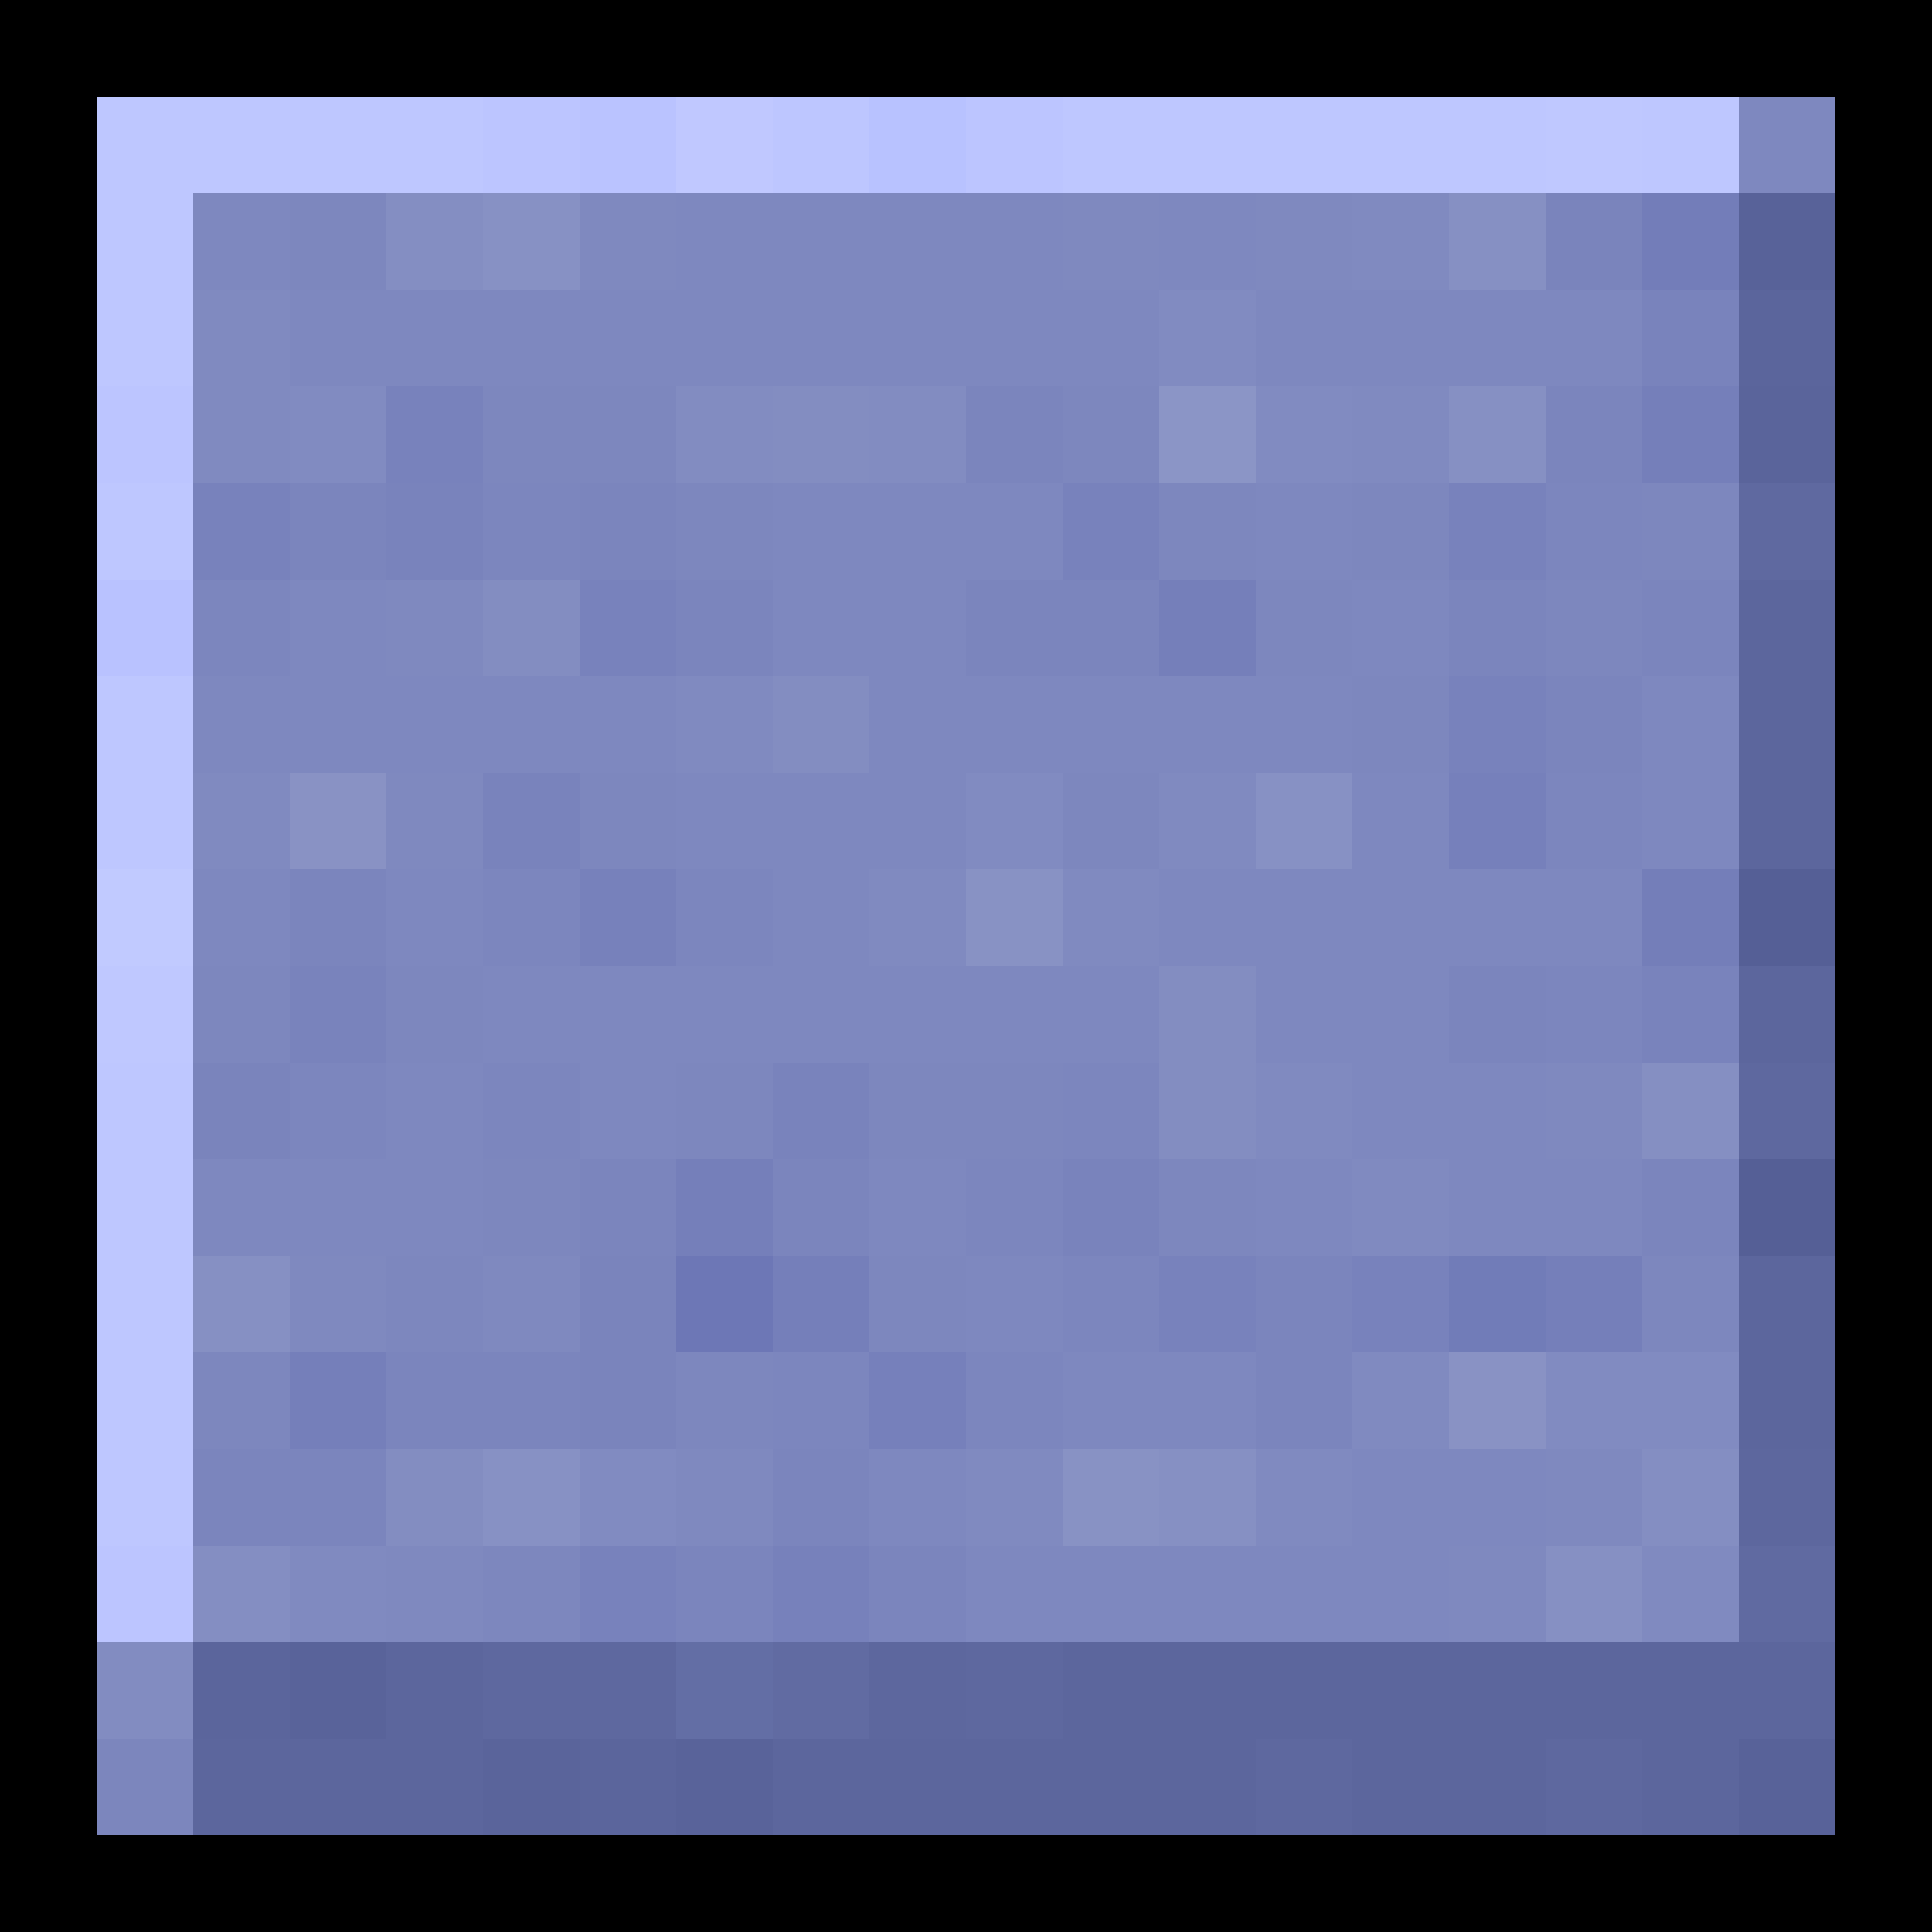 <?xml version="1.0" encoding="UTF-8" standalone="no"?><svg xmlns="http://www.w3.org/2000/svg" id="button_hovered_full_square" width="20" height="20" viewBox="0 0 20 20" preserveAspectRatio="xMidYMid meet" rendering="crispEdges"><rect id="1-1" x="0" y="0" width="1" height="1" shape-rendering="crispEdges" style="fill:#000000;opacity:255;"></rect><rect id="2-1" x="1" y="0" width="1" height="1" shape-rendering="crispEdges" style="fill:#000000;opacity:255;"></rect><rect id="3-1" x="2" y="0" width="1" height="1" shape-rendering="crispEdges" style="fill:#000000;opacity:255;"></rect><rect id="4-1" x="3" y="0" width="1" height="1" shape-rendering="crispEdges" style="fill:#000000;opacity:255;"></rect><rect id="5-1" x="4" y="0" width="1" height="1" shape-rendering="crispEdges" style="fill:#000000;opacity:255;"></rect><rect id="6-1" x="5" y="0" width="1" height="1" shape-rendering="crispEdges" style="fill:#000000;opacity:255;"></rect><rect id="7-1" x="6" y="0" width="1" height="1" shape-rendering="crispEdges" style="fill:#000000;opacity:255;"></rect><rect id="8-1" x="7" y="0" width="1" height="1" shape-rendering="crispEdges" style="fill:#000000;opacity:255;"></rect><rect id="9-1" x="8" y="0" width="1" height="1" shape-rendering="crispEdges" style="fill:#000000;opacity:255;"></rect><rect id="10-1" x="9" y="0" width="1" height="1" shape-rendering="crispEdges" style="fill:#000000;opacity:255;"></rect><rect id="11-1" x="10" y="0" width="1" height="1" shape-rendering="crispEdges" style="fill:#000000;opacity:255;"></rect><rect id="12-1" x="11" y="0" width="1" height="1" shape-rendering="crispEdges" style="fill:#000000;opacity:255;"></rect><rect id="13-1" x="12" y="0" width="1" height="1" shape-rendering="crispEdges" style="fill:#000000;opacity:255;"></rect><rect id="14-1" x="13" y="0" width="1" height="1" shape-rendering="crispEdges" style="fill:#000000;opacity:255;"></rect><rect id="15-1" x="14" y="0" width="1" height="1" shape-rendering="crispEdges" style="fill:#000000;opacity:255;"></rect><rect id="16-1" x="15" y="0" width="1" height="1" shape-rendering="crispEdges" style="fill:#000000;opacity:255;"></rect><rect id="17-1" x="16" y="0" width="1" height="1" shape-rendering="crispEdges" style="fill:#000000;opacity:255;"></rect><rect id="18-1" x="17" y="0" width="1" height="1" shape-rendering="crispEdges" style="fill:#000000;opacity:255;"></rect><rect id="19-1" x="18" y="0" width="1" height="1" shape-rendering="crispEdges" style="fill:#000000;opacity:255;"></rect><rect id="20-1" x="19" y="0" width="1" height="1" shape-rendering="crispEdges" style="fill:#000000;opacity:255;"></rect><rect id="1-2" x="0" y="1" width="1" height="1" shape-rendering="crispEdges" style="fill:#000000;opacity:255;"></rect><rect id="2-2" x="1" y="1" width="1" height="1" shape-rendering="crispEdges" style="fill:#bec7ff;opacity:255;"></rect><rect id="3-2" x="2" y="1" width="1" height="1" shape-rendering="crispEdges" style="fill:#bec7ff;opacity:255;"></rect><rect id="4-2" x="3" y="1" width="1" height="1" shape-rendering="crispEdges" style="fill:#bec7ff;opacity:255;"></rect><rect id="5-2" x="4" y="1" width="1" height="1" shape-rendering="crispEdges" style="fill:#bec7ff;opacity:255;"></rect><rect id="6-2" x="5" y="1" width="1" height="1" shape-rendering="crispEdges" style="fill:#bcc5ff;opacity:255;"></rect><rect id="7-2" x="6" y="1" width="1" height="1" shape-rendering="crispEdges" style="fill:#bac3ff;opacity:255;"></rect><rect id="8-2" x="7" y="1" width="1" height="1" shape-rendering="crispEdges" style="fill:#c0c8ff;opacity:255;"></rect><rect id="9-2" x="8" y="1" width="1" height="1" shape-rendering="crispEdges" style="fill:#bdc6ff;opacity:255;"></rect><rect id="10-2" x="9" y="1" width="1" height="1" shape-rendering="crispEdges" style="fill:#b8c2ff;opacity:255;"></rect><rect id="11-2" x="10" y="1" width="1" height="1" shape-rendering="crispEdges" style="fill:#bcc5ff;opacity:255;"></rect><rect id="12-2" x="11" y="1" width="1" height="1" shape-rendering="crispEdges" style="fill:#bec7ff;opacity:255;"></rect><rect id="13-2" x="12" y="1" width="1" height="1" shape-rendering="crispEdges" style="fill:#bec7ff;opacity:255;"></rect><rect id="14-2" x="13" y="1" width="1" height="1" shape-rendering="crispEdges" style="fill:#bec7ff;opacity:255;"></rect><rect id="15-2" x="14" y="1" width="1" height="1" shape-rendering="crispEdges" style="fill:#bec7ff;opacity:255;"></rect><rect id="16-2" x="15" y="1" width="1" height="1" shape-rendering="crispEdges" style="fill:#bec7ff;opacity:255;"></rect><rect id="17-2" x="16" y="1" width="1" height="1" shape-rendering="crispEdges" style="fill:#bfc8ff;opacity:255;"></rect><rect id="18-2" x="17" y="1" width="1" height="1" shape-rendering="crispEdges" style="fill:#bec7ff;opacity:255;"></rect><rect id="19-2" x="18" y="1" width="1" height="1" shape-rendering="crispEdges" style="fill:#7e88bf;opacity:255;"></rect><rect id="20-2" x="19" y="1" width="1" height="1" shape-rendering="crispEdges" style="fill:#000000;opacity:255;"></rect><rect id="1-3" x="0" y="2" width="1" height="1" shape-rendering="crispEdges" style="fill:#000000;opacity:255;"></rect><rect id="2-3" x="1" y="2" width="1" height="1" shape-rendering="crispEdges" style="fill:#bec7ff;opacity:255;"></rect><rect id="3-3" x="2" y="2" width="1" height="1" shape-rendering="crispEdges" style="fill:#7e88bf;opacity:255;"></rect><rect id="4-3" x="3" y="2" width="1" height="1" shape-rendering="crispEdges" style="fill:#7d87be;opacity:255;"></rect><rect id="5-3" x="4" y="2" width="1" height="1" shape-rendering="crispEdges" style="fill:#848ec2;opacity:255;"></rect><rect id="6-3" x="5" y="2" width="1" height="1" shape-rendering="crispEdges" style="fill:#8791c4;opacity:255;"></rect><rect id="7-3" x="6" y="2" width="1" height="1" shape-rendering="crispEdges" style="fill:#7f89bf;opacity:255;"></rect><rect id="8-3" x="7" y="2" width="1" height="1" shape-rendering="crispEdges" style="fill:#7e88bf;opacity:255;"></rect><rect id="9-3" x="8" y="2" width="1" height="1" shape-rendering="crispEdges" style="fill:#7e88bf;opacity:255;"></rect><rect id="10-3" x="9" y="2" width="1" height="1" shape-rendering="crispEdges" style="fill:#7e88bf;opacity:255;"></rect><rect id="11-3" x="10" y="2" width="1" height="1" shape-rendering="crispEdges" style="fill:#7e88bf;opacity:255;"></rect><rect id="12-3" x="11" y="2" width="1" height="1" shape-rendering="crispEdges" style="fill:#7f89bf;opacity:255;"></rect><rect id="13-3" x="12" y="2" width="1" height="1" shape-rendering="crispEdges" style="fill:#7e88bf;opacity:255;"></rect><rect id="14-3" x="13" y="2" width="1" height="1" shape-rendering="crispEdges" style="fill:#7f89bf;opacity:255;"></rect><rect id="15-3" x="14" y="2" width="1" height="1" shape-rendering="crispEdges" style="fill:#808ac0;opacity:255;"></rect><rect id="16-3" x="15" y="2" width="1" height="1" shape-rendering="crispEdges" style="fill:#8690c3;opacity:255;"></rect><rect id="17-3" x="16" y="2" width="1" height="1" shape-rendering="crispEdges" style="fill:#7a84bc;opacity:255;"></rect><rect id="18-3" x="17" y="2" width="1" height="1" shape-rendering="crispEdges" style="fill:#737db9;opacity:255;"></rect><rect id="19-3" x="18" y="2" width="1" height="1" shape-rendering="crispEdges" style="fill:#586299;opacity:255;"></rect><rect id="20-3" x="19" y="2" width="1" height="1" shape-rendering="crispEdges" style="fill:#000000;opacity:255;"></rect><rect id="1-4" x="0" y="3" width="1" height="1" shape-rendering="crispEdges" style="fill:#000000;opacity:255;"></rect><rect id="2-4" x="1" y="3" width="1" height="1" shape-rendering="crispEdges" style="fill:#bec7ff;opacity:255;"></rect><rect id="3-4" x="2" y="3" width="1" height="1" shape-rendering="crispEdges" style="fill:#808ac0;opacity:255;"></rect><rect id="4-4" x="3" y="3" width="1" height="1" shape-rendering="crispEdges" style="fill:#7e88bf;opacity:255;"></rect><rect id="5-4" x="4" y="3" width="1" height="1" shape-rendering="crispEdges" style="fill:#7e88bf;opacity:255;"></rect><rect id="6-4" x="5" y="3" width="1" height="1" shape-rendering="crispEdges" style="fill:#7e88bf;opacity:255;"></rect><rect id="7-4" x="6" y="3" width="1" height="1" shape-rendering="crispEdges" style="fill:#7e88bf;opacity:255;"></rect><rect id="8-4" x="7" y="3" width="1" height="1" shape-rendering="crispEdges" style="fill:#7e88bf;opacity:255;"></rect><rect id="9-4" x="8" y="3" width="1" height="1" shape-rendering="crispEdges" style="fill:#7e88bf;opacity:255;"></rect><rect id="10-4" x="9" y="3" width="1" height="1" shape-rendering="crispEdges" style="fill:#7e88bf;opacity:255;"></rect><rect id="11-4" x="10" y="3" width="1" height="1" shape-rendering="crispEdges" style="fill:#7e88bf;opacity:255;"></rect><rect id="12-4" x="11" y="3" width="1" height="1" shape-rendering="crispEdges" style="fill:#7e88bf;opacity:255;"></rect><rect id="13-4" x="12" y="3" width="1" height="1" shape-rendering="crispEdges" style="fill:#818bc1;opacity:255;"></rect><rect id="14-4" x="13" y="3" width="1" height="1" shape-rendering="crispEdges" style="fill:#7e88bf;opacity:255;"></rect><rect id="15-4" x="14" y="3" width="1" height="1" shape-rendering="crispEdges" style="fill:#7e88bf;opacity:255;"></rect><rect id="16-4" x="15" y="3" width="1" height="1" shape-rendering="crispEdges" style="fill:#7e88bf;opacity:255;"></rect><rect id="17-4" x="16" y="3" width="1" height="1" shape-rendering="crispEdges" style="fill:#7e88bf;opacity:255;"></rect><rect id="18-4" x="17" y="3" width="1" height="1" shape-rendering="crispEdges" style="fill:#7983bc;opacity:255;"></rect><rect id="19-4" x="18" y="3" width="1" height="1" shape-rendering="crispEdges" style="fill:#5b659c;opacity:255;"></rect><rect id="20-4" x="19" y="3" width="1" height="1" shape-rendering="crispEdges" style="fill:#000000;opacity:255;"></rect><rect id="1-5" x="0" y="4" width="1" height="1" shape-rendering="crispEdges" style="fill:#000000;opacity:255;"></rect><rect id="2-5" x="1" y="4" width="1" height="1" shape-rendering="crispEdges" style="fill:#bcc5ff;opacity:255;"></rect><rect id="3-5" x="2" y="4" width="1" height="1" shape-rendering="crispEdges" style="fill:#808ac0;opacity:255;"></rect><rect id="4-5" x="3" y="4" width="1" height="1" shape-rendering="crispEdges" style="fill:#818bc1;opacity:255;"></rect><rect id="5-5" x="4" y="4" width="1" height="1" shape-rendering="crispEdges" style="fill:#7882bc;opacity:255;"></rect><rect id="6-5" x="5" y="4" width="1" height="1" shape-rendering="crispEdges" style="fill:#7d87be;opacity:255;"></rect><rect id="7-5" x="6" y="4" width="1" height="1" shape-rendering="crispEdges" style="fill:#7d87be;opacity:255;"></rect><rect id="8-5" x="7" y="4" width="1" height="1" shape-rendering="crispEdges" style="fill:#828cc1;opacity:255;"></rect><rect id="9-5" x="8" y="4" width="1" height="1" shape-rendering="crispEdges" style="fill:#838dc1;opacity:255;"></rect><rect id="10-5" x="9" y="4" width="1" height="1" shape-rendering="crispEdges" style="fill:#828cc1;opacity:255;"></rect><rect id="11-5" x="10" y="4" width="1" height="1" shape-rendering="crispEdges" style="fill:#7b85bd;opacity:255;"></rect><rect id="12-5" x="11" y="4" width="1" height="1" shape-rendering="crispEdges" style="fill:#7d87be;opacity:255;"></rect><rect id="13-5" x="12" y="4" width="1" height="1" shape-rendering="crispEdges" style="fill:#8b95c6;opacity:255;"></rect><rect id="14-5" x="13" y="4" width="1" height="1" shape-rendering="crispEdges" style="fill:#818bc1;opacity:255;"></rect><rect id="15-5" x="14" y="4" width="1" height="1" shape-rendering="crispEdges" style="fill:#808ac0;opacity:255;"></rect><rect id="16-5" x="15" y="4" width="1" height="1" shape-rendering="crispEdges" style="fill:#8690c3;opacity:255;"></rect><rect id="17-5" x="16" y="4" width="1" height="1" shape-rendering="crispEdges" style="fill:#7b85bd;opacity:255;"></rect><rect id="18-5" x="17" y="4" width="1" height="1" shape-rendering="crispEdges" style="fill:#757fba;opacity:255;"></rect><rect id="19-5" x="18" y="4" width="1" height="1" shape-rendering="crispEdges" style="fill:#5a649b;opacity:255;"></rect><rect id="20-5" x="19" y="4" width="1" height="1" shape-rendering="crispEdges" style="fill:#000000;opacity:255;"></rect><rect id="1-6" x="0" y="5" width="1" height="1" shape-rendering="crispEdges" style="fill:#000000;opacity:255;"></rect><rect id="2-6" x="1" y="5" width="1" height="1" shape-rendering="crispEdges" style="fill:#bec7ff;opacity:255;"></rect><rect id="3-6" x="2" y="5" width="1" height="1" shape-rendering="crispEdges" style="fill:#7882bc;opacity:255;"></rect><rect id="4-6" x="3" y="5" width="1" height="1" shape-rendering="crispEdges" style="fill:#7b85bd;opacity:255;"></rect><rect id="5-6" x="4" y="5" width="1" height="1" shape-rendering="crispEdges" style="fill:#7983bc;opacity:255;"></rect><rect id="6-6" x="5" y="5" width="1" height="1" shape-rendering="crispEdges" style="fill:#7c86be;opacity:255;"></rect><rect id="7-6" x="6" y="5" width="1" height="1" shape-rendering="crispEdges" style="fill:#7b85bd;opacity:255;"></rect><rect id="8-6" x="7" y="5" width="1" height="1" shape-rendering="crispEdges" style="fill:#7d87be;opacity:255;"></rect><rect id="9-6" x="8" y="5" width="1" height="1" shape-rendering="crispEdges" style="fill:#7e88bf;opacity:255;"></rect><rect id="10-6" x="9" y="5" width="1" height="1" shape-rendering="crispEdges" style="fill:#7e88bf;opacity:255;"></rect><rect id="11-6" x="10" y="5" width="1" height="1" shape-rendering="crispEdges" style="fill:#7e88bf;opacity:255;"></rect><rect id="12-6" x="11" y="5" width="1" height="1" shape-rendering="crispEdges" style="fill:#7882bc;opacity:255;"></rect><rect id="13-6" x="12" y="5" width="1" height="1" shape-rendering="crispEdges" style="fill:#7d87be;opacity:255;"></rect><rect id="14-6" x="13" y="5" width="1" height="1" shape-rendering="crispEdges" style="fill:#7e88bf;opacity:255;"></rect><rect id="15-6" x="14" y="5" width="1" height="1" shape-rendering="crispEdges" style="fill:#7d87be;opacity:255;"></rect><rect id="16-6" x="15" y="5" width="1" height="1" shape-rendering="crispEdges" style="fill:#7882bc;opacity:255;"></rect><rect id="17-6" x="16" y="5" width="1" height="1" shape-rendering="crispEdges" style="fill:#7c86be;opacity:255;"></rect><rect id="18-6" x="17" y="5" width="1" height="1" shape-rendering="crispEdges" style="fill:#7d87be;opacity:255;"></rect><rect id="19-6" x="18" y="5" width="1" height="1" shape-rendering="crispEdges" style="fill:#5f69a0;opacity:255;"></rect><rect id="20-6" x="19" y="5" width="1" height="1" shape-rendering="crispEdges" style="fill:#000000;opacity:255;"></rect><rect id="1-7" x="0" y="6" width="1" height="1" shape-rendering="crispEdges" style="fill:#000000;opacity:255;"></rect><rect id="2-7" x="1" y="6" width="1" height="1" shape-rendering="crispEdges" style="fill:#b9c2ff;opacity:255;"></rect><rect id="3-7" x="2" y="6" width="1" height="1" shape-rendering="crispEdges" style="fill:#7c86be;opacity:255;"></rect><rect id="4-7" x="3" y="6" width="1" height="1" shape-rendering="crispEdges" style="fill:#7e88bf;opacity:255;"></rect><rect id="5-7" x="4" y="6" width="1" height="1" shape-rendering="crispEdges" style="fill:#7f89bf;opacity:255;"></rect><rect id="6-7" x="5" y="6" width="1" height="1" shape-rendering="crispEdges" style="fill:#838dc1;opacity:255;"></rect><rect id="7-7" x="6" y="6" width="1" height="1" shape-rendering="crispEdges" style="fill:#7882bc;opacity:255;"></rect><rect id="8-7" x="7" y="6" width="1" height="1" shape-rendering="crispEdges" style="fill:#7b85bd;opacity:255;"></rect><rect id="9-7" x="8" y="6" width="1" height="1" shape-rendering="crispEdges" style="fill:#7e88bf;opacity:255;"></rect><rect id="10-7" x="9" y="6" width="1" height="1" shape-rendering="crispEdges" style="fill:#7e88bf;opacity:255;"></rect><rect id="11-7" x="10" y="6" width="1" height="1" shape-rendering="crispEdges" style="fill:#7b85bd;opacity:255;"></rect><rect id="12-7" x="11" y="6" width="1" height="1" shape-rendering="crispEdges" style="fill:#7b85bd;opacity:255;"></rect><rect id="13-7" x="12" y="6" width="1" height="1" shape-rendering="crispEdges" style="fill:#757fba;opacity:255;"></rect><rect id="14-7" x="13" y="6" width="1" height="1" shape-rendering="crispEdges" style="fill:#7d87be;opacity:255;"></rect><rect id="15-7" x="14" y="6" width="1" height="1" shape-rendering="crispEdges" style="fill:#7e88bf;opacity:255;"></rect><rect id="16-7" x="15" y="6" width="1" height="1" shape-rendering="crispEdges" style="fill:#7b85bd;opacity:255;"></rect><rect id="17-7" x="16" y="6" width="1" height="1" shape-rendering="crispEdges" style="fill:#7d87be;opacity:255;"></rect><rect id="18-7" x="17" y="6" width="1" height="1" shape-rendering="crispEdges" style="fill:#7b85bd;opacity:255;"></rect><rect id="19-7" x="18" y="6" width="1" height="1" shape-rendering="crispEdges" style="fill:#5c669d;opacity:255;"></rect><rect id="20-7" x="19" y="6" width="1" height="1" shape-rendering="crispEdges" style="fill:#000000;opacity:255;"></rect><rect id="1-8" x="0" y="7" width="1" height="1" shape-rendering="crispEdges" style="fill:#000000;opacity:255;"></rect><rect id="2-8" x="1" y="7" width="1" height="1" shape-rendering="crispEdges" style="fill:#bec7ff;opacity:255;"></rect><rect id="3-8" x="2" y="7" width="1" height="1" shape-rendering="crispEdges" style="fill:#7e88bf;opacity:255;"></rect><rect id="4-8" x="3" y="7" width="1" height="1" shape-rendering="crispEdges" style="fill:#7e88bf;opacity:255;"></rect><rect id="5-8" x="4" y="7" width="1" height="1" shape-rendering="crispEdges" style="fill:#7e88bf;opacity:255;"></rect><rect id="6-8" x="5" y="7" width="1" height="1" shape-rendering="crispEdges" style="fill:#7e88bf;opacity:255;"></rect><rect id="7-8" x="6" y="7" width="1" height="1" shape-rendering="crispEdges" style="fill:#7e88bf;opacity:255;"></rect><rect id="8-8" x="7" y="7" width="1" height="1" shape-rendering="crispEdges" style="fill:#808ac0;opacity:255;"></rect><rect id="9-8" x="8" y="7" width="1" height="1" shape-rendering="crispEdges" style="fill:#838dc1;opacity:255;"></rect><rect id="10-8" x="9" y="7" width="1" height="1" shape-rendering="crispEdges" style="fill:#7e88bf;opacity:255;"></rect><rect id="11-8" x="10" y="7" width="1" height="1" shape-rendering="crispEdges" style="fill:#7e88bf;opacity:255;"></rect><rect id="12-8" x="11" y="7" width="1" height="1" shape-rendering="crispEdges" style="fill:#7e88bf;opacity:255;"></rect><rect id="13-8" x="12" y="7" width="1" height="1" shape-rendering="crispEdges" style="fill:#7e88bf;opacity:255;"></rect><rect id="14-8" x="13" y="7" width="1" height="1" shape-rendering="crispEdges" style="fill:#7e88bf;opacity:255;"></rect><rect id="15-8" x="14" y="7" width="1" height="1" shape-rendering="crispEdges" style="fill:#7d87be;opacity:255;"></rect><rect id="16-8" x="15" y="7" width="1" height="1" shape-rendering="crispEdges" style="fill:#7882bc;opacity:255;"></rect><rect id="17-8" x="16" y="7" width="1" height="1" shape-rendering="crispEdges" style="fill:#7b85bd;opacity:255;"></rect><rect id="18-8" x="17" y="7" width="1" height="1" shape-rendering="crispEdges" style="fill:#7e88bf;opacity:255;"></rect><rect id="19-8" x="18" y="7" width="1" height="1" shape-rendering="crispEdges" style="fill:#5c669d;opacity:255;"></rect><rect id="20-8" x="19" y="7" width="1" height="1" shape-rendering="crispEdges" style="fill:#000000;opacity:255;"></rect><rect id="1-9" x="0" y="8" width="1" height="1" shape-rendering="crispEdges" style="fill:#000000;opacity:255;"></rect><rect id="2-9" x="1" y="8" width="1" height="1" shape-rendering="crispEdges" style="fill:#bec7ff;opacity:255;"></rect><rect id="3-9" x="2" y="8" width="1" height="1" shape-rendering="crispEdges" style="fill:#808ac0;opacity:255;"></rect><rect id="4-9" x="3" y="8" width="1" height="1" shape-rendering="crispEdges" style="fill:#8992c4;opacity:255;"></rect><rect id="5-9" x="4" y="8" width="1" height="1" shape-rendering="crispEdges" style="fill:#7f89bf;opacity:255;"></rect><rect id="6-9" x="5" y="8" width="1" height="1" shape-rendering="crispEdges" style="fill:#7983bc;opacity:255;"></rect><rect id="7-9" x="6" y="8" width="1" height="1" shape-rendering="crispEdges" style="fill:#7d87be;opacity:255;"></rect><rect id="8-9" x="7" y="8" width="1" height="1" shape-rendering="crispEdges" style="fill:#7e88bf;opacity:255;"></rect><rect id="9-9" x="8" y="8" width="1" height="1" shape-rendering="crispEdges" style="fill:#7e88bf;opacity:255;"></rect><rect id="10-9" x="9" y="8" width="1" height="1" shape-rendering="crispEdges" style="fill:#7e88bf;opacity:255;"></rect><rect id="11-9" x="10" y="8" width="1" height="1" shape-rendering="crispEdges" style="fill:#818bc1;opacity:255;"></rect><rect id="12-9" x="11" y="8" width="1" height="1" shape-rendering="crispEdges" style="fill:#7d87be;opacity:255;"></rect><rect id="13-9" x="12" y="8" width="1" height="1" shape-rendering="crispEdges" style="fill:#808ac0;opacity:255;"></rect><rect id="14-9" x="13" y="8" width="1" height="1" shape-rendering="crispEdges" style="fill:#8791c4;opacity:255;"></rect><rect id="15-9" x="14" y="8" width="1" height="1" shape-rendering="crispEdges" style="fill:#7e88bf;opacity:255;"></rect><rect id="16-9" x="15" y="8" width="1" height="1" shape-rendering="crispEdges" style="fill:#7680bb;opacity:255;"></rect><rect id="17-9" x="16" y="8" width="1" height="1" shape-rendering="crispEdges" style="fill:#7c86be;opacity:255;"></rect><rect id="18-9" x="17" y="8" width="1" height="1" shape-rendering="crispEdges" style="fill:#7e88bf;opacity:255;"></rect><rect id="19-9" x="18" y="8" width="1" height="1" shape-rendering="crispEdges" style="fill:#5c669d;opacity:255;"></rect><rect id="20-9" x="19" y="8" width="1" height="1" shape-rendering="crispEdges" style="fill:#000000;opacity:255;"></rect><rect id="1-10" x="0" y="9" width="1" height="1" shape-rendering="crispEdges" style="fill:#000000;opacity:255;"></rect><rect id="2-10" x="1" y="9" width="1" height="1" shape-rendering="crispEdges" style="fill:#c1caff;opacity:255;"></rect><rect id="3-10" x="2" y="9" width="1" height="1" shape-rendering="crispEdges" style="fill:#7e88bf;opacity:255;"></rect><rect id="4-10" x="3" y="9" width="1" height="1" shape-rendering="crispEdges" style="fill:#7b85bd;opacity:255;"></rect><rect id="5-10" x="4" y="9" width="1" height="1" shape-rendering="crispEdges" style="fill:#7e88bf;opacity:255;"></rect><rect id="6-10" x="5" y="9" width="1" height="1" shape-rendering="crispEdges" style="fill:#7c86be;opacity:255;"></rect><rect id="7-10" x="6" y="9" width="1" height="1" shape-rendering="crispEdges" style="fill:#7781bb;opacity:255;"></rect><rect id="8-10" x="7" y="9" width="1" height="1" shape-rendering="crispEdges" style="fill:#7c86be;opacity:255;"></rect><rect id="9-10" x="8" y="9" width="1" height="1" shape-rendering="crispEdges" style="fill:#7e88bf;opacity:255;"></rect><rect id="10-10" x="9" y="9" width="1" height="1" shape-rendering="crispEdges" style="fill:#808ac0;opacity:255;"></rect><rect id="11-10" x="10" y="9" width="1" height="1" shape-rendering="crispEdges" style="fill:#8892c4;opacity:255;"></rect><rect id="12-10" x="11" y="9" width="1" height="1" shape-rendering="crispEdges" style="fill:#808ac0;opacity:255;"></rect><rect id="13-10" x="12" y="9" width="1" height="1" shape-rendering="crispEdges" style="fill:#7e88bf;opacity:255;"></rect><rect id="14-10" x="13" y="9" width="1" height="1" shape-rendering="crispEdges" style="fill:#7e88bf;opacity:255;"></rect><rect id="15-10" x="14" y="9" width="1" height="1" shape-rendering="crispEdges" style="fill:#7e88bf;opacity:255;"></rect><rect id="16-10" x="15" y="9" width="1" height="1" shape-rendering="crispEdges" style="fill:#7e88bf;opacity:255;"></rect><rect id="17-10" x="16" y="9" width="1" height="1" shape-rendering="crispEdges" style="fill:#7e88bf;opacity:255;"></rect><rect id="18-10" x="17" y="9" width="1" height="1" shape-rendering="crispEdges" style="fill:#747eb9;opacity:255;"></rect><rect id="19-10" x="18" y="9" width="1" height="1" shape-rendering="crispEdges" style="fill:#555f96;opacity:255;"></rect><rect id="20-10" x="19" y="9" width="1" height="1" shape-rendering="crispEdges" style="fill:#000000;opacity:255;"></rect><rect id="1-11" x="0" y="10" width="1" height="1" shape-rendering="crispEdges" style="fill:#000000;opacity:255;"></rect><rect id="2-11" x="1" y="10" width="1" height="1" shape-rendering="crispEdges" style="fill:#bfc8ff;opacity:255;"></rect><rect id="3-11" x="2" y="10" width="1" height="1" shape-rendering="crispEdges" style="fill:#7d87be;opacity:255;"></rect><rect id="4-11" x="3" y="10" width="1" height="1" shape-rendering="crispEdges" style="fill:#7983bc;opacity:255;"></rect><rect id="5-11" x="4" y="10" width="1" height="1" shape-rendering="crispEdges" style="fill:#7d87be;opacity:255;"></rect><rect id="6-11" x="5" y="10" width="1" height="1" shape-rendering="crispEdges" style="fill:#7e88bf;opacity:255;"></rect><rect id="7-11" x="6" y="10" width="1" height="1" shape-rendering="crispEdges" style="fill:#7e88bf;opacity:255;"></rect><rect id="8-11" x="7" y="10" width="1" height="1" shape-rendering="crispEdges" style="fill:#7e88bf;opacity:255;"></rect><rect id="9-11" x="8" y="10" width="1" height="1" shape-rendering="crispEdges" style="fill:#7e88bf;opacity:255;"></rect><rect id="10-11" x="9" y="10" width="1" height="1" shape-rendering="crispEdges" style="fill:#7e88bf;opacity:255;"></rect><rect id="11-11" x="10" y="10" width="1" height="1" shape-rendering="crispEdges" style="fill:#7e88bf;opacity:255;"></rect><rect id="12-11" x="11" y="10" width="1" height="1" shape-rendering="crispEdges" style="fill:#7e88bf;opacity:255;"></rect><rect id="13-11" x="12" y="10" width="1" height="1" shape-rendering="crispEdges" style="fill:#838dc1;opacity:255;"></rect><rect id="14-11" x="13" y="10" width="1" height="1" shape-rendering="crispEdges" style="fill:#7e88bf;opacity:255;"></rect><rect id="15-11" x="14" y="10" width="1" height="1" shape-rendering="crispEdges" style="fill:#7e88bf;opacity:255;"></rect><rect id="16-11" x="15" y="10" width="1" height="1" shape-rendering="crispEdges" style="fill:#7b85bd;opacity:255;"></rect><rect id="17-11" x="16" y="10" width="1" height="1" shape-rendering="crispEdges" style="fill:#7c86be;opacity:255;"></rect><rect id="18-11" x="17" y="10" width="1" height="1" shape-rendering="crispEdges" style="fill:#7983bc;opacity:255;"></rect><rect id="19-11" x="18" y="10" width="1" height="1" shape-rendering="crispEdges" style="fill:#5c669d;opacity:255;"></rect><rect id="20-11" x="19" y="10" width="1" height="1" shape-rendering="crispEdges" style="fill:#000000;opacity:255;"></rect><rect id="1-12" x="0" y="11" width="1" height="1" shape-rendering="crispEdges" style="fill:#000000;opacity:255;"></rect><rect id="2-12" x="1" y="11" width="1" height="1" shape-rendering="crispEdges" style="fill:#bec7ff;opacity:255;"></rect><rect id="3-12" x="2" y="11" width="1" height="1" shape-rendering="crispEdges" style="fill:#7a84bc;opacity:255;"></rect><rect id="4-12" x="3" y="11" width="1" height="1" shape-rendering="crispEdges" style="fill:#7c86be;opacity:255;"></rect><rect id="5-12" x="4" y="11" width="1" height="1" shape-rendering="crispEdges" style="fill:#7e88bf;opacity:255;"></rect><rect id="6-12" x="5" y="11" width="1" height="1" shape-rendering="crispEdges" style="fill:#7c86be;opacity:255;"></rect><rect id="7-12" x="6" y="11" width="1" height="1" shape-rendering="crispEdges" style="fill:#7e88bf;opacity:255;"></rect><rect id="8-12" x="7" y="11" width="1" height="1" shape-rendering="crispEdges" style="fill:#7d87be;opacity:255;"></rect><rect id="9-12" x="8" y="11" width="1" height="1" shape-rendering="crispEdges" style="fill:#7983bc;opacity:255;"></rect><rect id="10-12" x="9" y="11" width="1" height="1" shape-rendering="crispEdges" style="fill:#7d87be;opacity:255;"></rect><rect id="11-12" x="10" y="11" width="1" height="1" shape-rendering="crispEdges" style="fill:#7d87be;opacity:255;"></rect><rect id="12-12" x="11" y="11" width="1" height="1" shape-rendering="crispEdges" style="fill:#7c86be;opacity:255;"></rect><rect id="13-12" x="12" y="11" width="1" height="1" shape-rendering="crispEdges" style="fill:#838dc1;opacity:255;"></rect><rect id="14-12" x="13" y="11" width="1" height="1" shape-rendering="crispEdges" style="fill:#808ac0;opacity:255;"></rect><rect id="15-12" x="14" y="11" width="1" height="1" shape-rendering="crispEdges" style="fill:#7e88bf;opacity:255;"></rect><rect id="16-12" x="15" y="11" width="1" height="1" shape-rendering="crispEdges" style="fill:#7e88bf;opacity:255;"></rect><rect id="17-12" x="16" y="11" width="1" height="1" shape-rendering="crispEdges" style="fill:#7f89bf;opacity:255;"></rect><rect id="18-12" x="17" y="11" width="1" height="1" shape-rendering="crispEdges" style="fill:#858fc2;opacity:255;"></rect><rect id="19-12" x="18" y="11" width="1" height="1" shape-rendering="crispEdges" style="fill:#5e689f;opacity:255;"></rect><rect id="20-12" x="19" y="11" width="1" height="1" shape-rendering="crispEdges" style="fill:#000000;opacity:255;"></rect><rect id="1-13" x="0" y="12" width="1" height="1" shape-rendering="crispEdges" style="fill:#000000;opacity:255;"></rect><rect id="2-13" x="1" y="12" width="1" height="1" shape-rendering="crispEdges" style="fill:#bec7ff;opacity:255;"></rect><rect id="3-13" x="2" y="12" width="1" height="1" shape-rendering="crispEdges" style="fill:#7e88bf;opacity:255;"></rect><rect id="4-13" x="3" y="12" width="1" height="1" shape-rendering="crispEdges" style="fill:#7e88bf;opacity:255;"></rect><rect id="5-13" x="4" y="12" width="1" height="1" shape-rendering="crispEdges" style="fill:#7e88bf;opacity:255;"></rect><rect id="6-13" x="5" y="12" width="1" height="1" shape-rendering="crispEdges" style="fill:#7d87be;opacity:255;"></rect><rect id="7-13" x="6" y="12" width="1" height="1" shape-rendering="crispEdges" style="fill:#7b85bd;opacity:255;"></rect><rect id="8-13" x="7" y="12" width="1" height="1" shape-rendering="crispEdges" style="fill:#757fba;opacity:255;"></rect><rect id="9-13" x="8" y="12" width="1" height="1" shape-rendering="crispEdges" style="fill:#7b85bd;opacity:255;"></rect><rect id="10-13" x="9" y="12" width="1" height="1" shape-rendering="crispEdges" style="fill:#7e88bf;opacity:255;"></rect><rect id="11-13" x="10" y="12" width="1" height="1" shape-rendering="crispEdges" style="fill:#7c86be;opacity:255;"></rect><rect id="12-13" x="11" y="12" width="1" height="1" shape-rendering="crispEdges" style="fill:#7983bc;opacity:255;"></rect><rect id="13-13" x="12" y="12" width="1" height="1" shape-rendering="crispEdges" style="fill:#7d87be;opacity:255;"></rect><rect id="14-13" x="13" y="12" width="1" height="1" shape-rendering="crispEdges" style="fill:#7e88bf;opacity:255;"></rect><rect id="15-13" x="14" y="12" width="1" height="1" shape-rendering="crispEdges" style="fill:#808ac0;opacity:255;"></rect><rect id="16-13" x="15" y="12" width="1" height="1" shape-rendering="crispEdges" style="fill:#7e88bf;opacity:255;"></rect><rect id="17-13" x="16" y="12" width="1" height="1" shape-rendering="crispEdges" style="fill:#7e88bf;opacity:255;"></rect><rect id="18-13" x="17" y="12" width="1" height="1" shape-rendering="crispEdges" style="fill:#7b85bd;opacity:255;"></rect><rect id="19-13" x="18" y="12" width="1" height="1" shape-rendering="crispEdges" style="fill:#555f96;opacity:255;"></rect><rect id="20-13" x="19" y="12" width="1" height="1" shape-rendering="crispEdges" style="fill:#000000;opacity:255;"></rect><rect id="1-14" x="0" y="13" width="1" height="1" shape-rendering="crispEdges" style="fill:#000000;opacity:255;"></rect><rect id="2-14" x="1" y="13" width="1" height="1" shape-rendering="crispEdges" style="fill:#bec7ff;opacity:255;"></rect><rect id="3-14" x="2" y="13" width="1" height="1" shape-rendering="crispEdges" style="fill:#8690c3;opacity:255;"></rect><rect id="4-14" x="3" y="13" width="1" height="1" shape-rendering="crispEdges" style="fill:#7f89bf;opacity:255;"></rect><rect id="5-14" x="4" y="13" width="1" height="1" shape-rendering="crispEdges" style="fill:#7d87be;opacity:255;"></rect><rect id="6-14" x="5" y="13" width="1" height="1" shape-rendering="crispEdges" style="fill:#7f89bf;opacity:255;"></rect><rect id="7-14" x="6" y="13" width="1" height="1" shape-rendering="crispEdges" style="fill:#7a84bc;opacity:255;"></rect><rect id="8-14" x="7" y="13" width="1" height="1" shape-rendering="crispEdges" style="fill:#6d77b6;opacity:255;"></rect><rect id="9-14" x="8" y="13" width="1" height="1" shape-rendering="crispEdges" style="fill:#757fba;opacity:255;"></rect><rect id="10-14" x="9" y="13" width="1" height="1" shape-rendering="crispEdges" style="fill:#7d87be;opacity:255;"></rect><rect id="11-14" x="10" y="13" width="1" height="1" shape-rendering="crispEdges" style="fill:#7e88bf;opacity:255;"></rect><rect id="12-14" x="11" y="13" width="1" height="1" shape-rendering="crispEdges" style="fill:#7c86be;opacity:255;"></rect><rect id="13-14" x="12" y="13" width="1" height="1" shape-rendering="crispEdges" style="fill:#7882bc;opacity:255;"></rect><rect id="14-14" x="13" y="13" width="1" height="1" shape-rendering="crispEdges" style="fill:#7b85bd;opacity:255;"></rect><rect id="15-14" x="14" y="13" width="1" height="1" shape-rendering="crispEdges" style="fill:#7882bc;opacity:255;"></rect><rect id="16-14" x="15" y="13" width="1" height="1" shape-rendering="crispEdges" style="fill:#717cb8;opacity:255;"></rect><rect id="17-14" x="16" y="13" width="1" height="1" shape-rendering="crispEdges" style="fill:#757fba;opacity:255;"></rect><rect id="18-14" x="17" y="13" width="1" height="1" shape-rendering="crispEdges" style="fill:#7d87be;opacity:255;"></rect><rect id="19-14" x="18" y="13" width="1" height="1" shape-rendering="crispEdges" style="fill:#5c669d;opacity:255;"></rect><rect id="20-14" x="19" y="13" width="1" height="1" shape-rendering="crispEdges" style="fill:#000000;opacity:255;"></rect><rect id="1-15" x="0" y="14" width="1" height="1" shape-rendering="crispEdges" style="fill:#000000;opacity:255;"></rect><rect id="2-15" x="1" y="14" width="1" height="1" shape-rendering="crispEdges" style="fill:#bec7ff;opacity:255;"></rect><rect id="3-15" x="2" y="14" width="1" height="1" shape-rendering="crispEdges" style="fill:#7d87be;opacity:255;"></rect><rect id="4-15" x="3" y="14" width="1" height="1" shape-rendering="crispEdges" style="fill:#757fba;opacity:255;"></rect><rect id="5-15" x="4" y="14" width="1" height="1" shape-rendering="crispEdges" style="fill:#7b85bd;opacity:255;"></rect><rect id="6-15" x="5" y="14" width="1" height="1" shape-rendering="crispEdges" style="fill:#7b85bd;opacity:255;"></rect><rect id="7-15" x="6" y="14" width="1" height="1" shape-rendering="crispEdges" style="fill:#7a84bc;opacity:255;"></rect><rect id="8-15" x="7" y="14" width="1" height="1" shape-rendering="crispEdges" style="fill:#7d87be;opacity:255;"></rect><rect id="9-15" x="8" y="14" width="1" height="1" shape-rendering="crispEdges" style="fill:#7c86be;opacity:255;"></rect><rect id="10-15" x="9" y="14" width="1" height="1" shape-rendering="crispEdges" style="fill:#7680bb;opacity:255;"></rect><rect id="11-15" x="10" y="14" width="1" height="1" shape-rendering="crispEdges" style="fill:#7c86be;opacity:255;"></rect><rect id="12-15" x="11" y="14" width="1" height="1" shape-rendering="crispEdges" style="fill:#7e88bf;opacity:255;"></rect><rect id="13-15" x="12" y="14" width="1" height="1" shape-rendering="crispEdges" style="fill:#7e88bf;opacity:255;"></rect><rect id="14-15" x="13" y="14" width="1" height="1" shape-rendering="crispEdges" style="fill:#7b85bd;opacity:255;"></rect><rect id="15-15" x="14" y="14" width="1" height="1" shape-rendering="crispEdges" style="fill:#808ac0;opacity:255;"></rect><rect id="16-15" x="15" y="14" width="1" height="1" shape-rendering="crispEdges" style="fill:#8992c4;opacity:255;"></rect><rect id="17-15" x="16" y="14" width="1" height="1" shape-rendering="crispEdges" style="fill:#818bc1;opacity:255;"></rect><rect id="18-15" x="17" y="14" width="1" height="1" shape-rendering="crispEdges" style="fill:#818bc1;opacity:255;"></rect><rect id="19-15" x="18" y="14" width="1" height="1" shape-rendering="crispEdges" style="fill:#5c669d;opacity:255;"></rect><rect id="20-15" x="19" y="14" width="1" height="1" shape-rendering="crispEdges" style="fill:#000000;opacity:255;"></rect><rect id="1-16" x="0" y="15" width="1" height="1" shape-rendering="crispEdges" style="fill:#000000;opacity:255;"></rect><rect id="2-16" x="1" y="15" width="1" height="1" shape-rendering="crispEdges" style="fill:#bec7ff;opacity:255;"></rect><rect id="3-16" x="2" y="15" width="1" height="1" shape-rendering="crispEdges" style="fill:#7b85bd;opacity:255;"></rect><rect id="4-16" x="3" y="15" width="1" height="1" shape-rendering="crispEdges" style="fill:#7b85bd;opacity:255;"></rect><rect id="5-16" x="4" y="15" width="1" height="1" shape-rendering="crispEdges" style="fill:#838dc1;opacity:255;"></rect><rect id="6-16" x="5" y="15" width="1" height="1" shape-rendering="crispEdges" style="fill:#8791c4;opacity:255;"></rect><rect id="7-16" x="6" y="15" width="1" height="1" shape-rendering="crispEdges" style="fill:#818bc1;opacity:255;"></rect><rect id="8-16" x="7" y="15" width="1" height="1" shape-rendering="crispEdges" style="fill:#7f89bf;opacity:255;"></rect><rect id="9-16" x="8" y="15" width="1" height="1" shape-rendering="crispEdges" style="fill:#7b85bd;opacity:255;"></rect><rect id="10-16" x="9" y="15" width="1" height="1" shape-rendering="crispEdges" style="fill:#7e88bf;opacity:255;"></rect><rect id="11-16" x="10" y="15" width="1" height="1" shape-rendering="crispEdges" style="fill:#808ac0;opacity:255;"></rect><rect id="12-16" x="11" y="15" width="1" height="1" shape-rendering="crispEdges" style="fill:#8892c4;opacity:255;"></rect><rect id="13-16" x="12" y="15" width="1" height="1" shape-rendering="crispEdges" style="fill:#8690c3;opacity:255;"></rect><rect id="14-16" x="13" y="15" width="1" height="1" shape-rendering="crispEdges" style="fill:#808ac0;opacity:255;"></rect><rect id="15-16" x="14" y="15" width="1" height="1" shape-rendering="crispEdges" style="fill:#7e88bf;opacity:255;"></rect><rect id="16-16" x="15" y="15" width="1" height="1" shape-rendering="crispEdges" style="fill:#7e88bf;opacity:255;"></rect><rect id="17-16" x="16" y="15" width="1" height="1" shape-rendering="crispEdges" style="fill:#7f89bf;opacity:255;"></rect><rect id="18-16" x="17" y="15" width="1" height="1" shape-rendering="crispEdges" style="fill:#848ec2;opacity:255;"></rect><rect id="19-16" x="18" y="15" width="1" height="1" shape-rendering="crispEdges" style="fill:#5d679e;opacity:255;"></rect><rect id="20-16" x="19" y="15" width="1" height="1" shape-rendering="crispEdges" style="fill:#000000;opacity:255;"></rect><rect id="1-17" x="0" y="16" width="1" height="1" shape-rendering="crispEdges" style="fill:#000000;opacity:255;"></rect><rect id="2-17" x="1" y="16" width="1" height="1" shape-rendering="crispEdges" style="fill:#bcc5ff;opacity:255;"></rect><rect id="3-17" x="2" y="16" width="1" height="1" shape-rendering="crispEdges" style="fill:#848ec2;opacity:255;"></rect><rect id="4-17" x="3" y="16" width="1" height="1" shape-rendering="crispEdges" style="fill:#808ac0;opacity:255;"></rect><rect id="5-17" x="4" y="16" width="1" height="1" shape-rendering="crispEdges" style="fill:#7f89bf;opacity:255;"></rect><rect id="6-17" x="5" y="16" width="1" height="1" shape-rendering="crispEdges" style="fill:#7d87be;opacity:255;"></rect><rect id="7-17" x="6" y="16" width="1" height="1" shape-rendering="crispEdges" style="fill:#7882bc;opacity:255;"></rect><rect id="8-17" x="7" y="16" width="1" height="1" shape-rendering="crispEdges" style="fill:#7b85bd;opacity:255;"></rect><rect id="9-17" x="8" y="16" width="1" height="1" shape-rendering="crispEdges" style="fill:#7781bb;opacity:255;"></rect><rect id="10-17" x="9" y="16" width="1" height="1" shape-rendering="crispEdges" style="fill:#7b85bd;opacity:255;"></rect><rect id="11-17" x="10" y="16" width="1" height="1" shape-rendering="crispEdges" style="fill:#7e88bf;opacity:255;"></rect><rect id="12-17" x="11" y="16" width="1" height="1" shape-rendering="crispEdges" style="fill:#7e88bf;opacity:255;"></rect><rect id="13-17" x="12" y="16" width="1" height="1" shape-rendering="crispEdges" style="fill:#7e88bf;opacity:255;"></rect><rect id="14-17" x="13" y="16" width="1" height="1" shape-rendering="crispEdges" style="fill:#7e88bf;opacity:255;"></rect><rect id="15-17" x="14" y="16" width="1" height="1" shape-rendering="crispEdges" style="fill:#7e88bf;opacity:255;"></rect><rect id="16-17" x="15" y="16" width="1" height="1" shape-rendering="crispEdges" style="fill:#7f89bf;opacity:255;"></rect><rect id="17-17" x="16" y="16" width="1" height="1" shape-rendering="crispEdges" style="fill:#8690c3;opacity:255;"></rect><rect id="18-17" x="17" y="16" width="1" height="1" shape-rendering="crispEdges" style="fill:#808ac0;opacity:255;"></rect><rect id="19-17" x="18" y="16" width="1" height="1" shape-rendering="crispEdges" style="fill:#606aa1;opacity:255;"></rect><rect id="20-17" x="19" y="16" width="1" height="1" shape-rendering="crispEdges" style="fill:#000000;opacity:255;"></rect><rect id="1-18" x="0" y="17" width="1" height="1" shape-rendering="crispEdges" style="fill:#000000;opacity:255;"></rect><rect id="2-18" x="1" y="17" width="1" height="1" shape-rendering="crispEdges" style="fill:#828cc1;opacity:255;"></rect><rect id="3-18" x="2" y="17" width="1" height="1" shape-rendering="crispEdges" style="fill:#5b659c;opacity:255;"></rect><rect id="4-18" x="3" y="17" width="1" height="1" shape-rendering="crispEdges" style="fill:#59639a;opacity:255;"></rect><rect id="5-18" x="4" y="17" width="1" height="1" shape-rendering="crispEdges" style="fill:#5c669d;opacity:255;"></rect><rect id="6-18" x="5" y="17" width="1" height="1" shape-rendering="crispEdges" style="fill:#5e689f;opacity:255;"></rect><rect id="7-18" x="6" y="17" width="1" height="1" shape-rendering="crispEdges" style="fill:#5e689f;opacity:255;"></rect><rect id="8-18" x="7" y="17" width="1" height="1" shape-rendering="crispEdges" style="fill:#636ea5;opacity:255;"></rect><rect id="9-18" x="8" y="17" width="1" height="1" shape-rendering="crispEdges" style="fill:#616ba2;opacity:255;"></rect><rect id="10-18" x="9" y="17" width="1" height="1" shape-rendering="crispEdges" style="fill:#5d679e;opacity:255;"></rect><rect id="11-18" x="10" y="17" width="1" height="1" shape-rendering="crispEdges" style="fill:#5e689f;opacity:255;"></rect><rect id="12-18" x="11" y="17" width="1" height="1" shape-rendering="crispEdges" style="fill:#5c669d;opacity:255;"></rect><rect id="13-18" x="12" y="17" width="1" height="1" shape-rendering="crispEdges" style="fill:#5c669d;opacity:255;"></rect><rect id="14-18" x="13" y="17" width="1" height="1" shape-rendering="crispEdges" style="fill:#5c669d;opacity:255;"></rect><rect id="15-18" x="14" y="17" width="1" height="1" shape-rendering="crispEdges" style="fill:#5c669d;opacity:255;"></rect><rect id="16-18" x="15" y="17" width="1" height="1" shape-rendering="crispEdges" style="fill:#5c669d;opacity:255;"></rect><rect id="17-18" x="16" y="17" width="1" height="1" shape-rendering="crispEdges" style="fill:#5c669d;opacity:255;"></rect><rect id="18-18" x="17" y="17" width="1" height="1" shape-rendering="crispEdges" style="fill:#5c669d;opacity:255;"></rect><rect id="19-18" x="18" y="17" width="1" height="1" shape-rendering="crispEdges" style="fill:#5c669d;opacity:255;"></rect><rect id="20-18" x="19" y="17" width="1" height="1" shape-rendering="crispEdges" style="fill:#000000;opacity:255;"></rect><rect id="1-19" x="0" y="18" width="1" height="1" shape-rendering="crispEdges" style="fill:#000000;opacity:255;"></rect><rect id="2-19" x="1" y="18" width="1" height="1" shape-rendering="crispEdges" style="fill:#7c86bd;opacity:255;"></rect><rect id="3-19" x="2" y="18" width="1" height="1" shape-rendering="crispEdges" style="fill:#5c669d;opacity:255;"></rect><rect id="4-19" x="3" y="18" width="1" height="1" shape-rendering="crispEdges" style="fill:#5c669d;opacity:255;"></rect><rect id="5-19" x="4" y="18" width="1" height="1" shape-rendering="crispEdges" style="fill:#5c669d;opacity:255;"></rect><rect id="6-19" x="5" y="18" width="1" height="1" shape-rendering="crispEdges" style="fill:#5a649b;opacity:255;"></rect><rect id="7-19" x="6" y="18" width="1" height="1" shape-rendering="crispEdges" style="fill:#5b659c;opacity:255;"></rect><rect id="8-19" x="7" y="18" width="1" height="1" shape-rendering="crispEdges" style="fill:#59639a;opacity:255;"></rect><rect id="9-19" x="8" y="18" width="1" height="1" shape-rendering="crispEdges" style="fill:#5c669d;opacity:255;"></rect><rect id="10-19" x="9" y="18" width="1" height="1" shape-rendering="crispEdges" style="fill:#5c669d;opacity:255;"></rect><rect id="11-19" x="10" y="18" width="1" height="1" shape-rendering="crispEdges" style="fill:#5c669d;opacity:255;"></rect><rect id="12-19" x="11" y="18" width="1" height="1" shape-rendering="crispEdges" style="fill:#5c669d;opacity:255;"></rect><rect id="13-19" x="12" y="18" width="1" height="1" shape-rendering="crispEdges" style="fill:#5c669d;opacity:255;"></rect><rect id="14-19" x="13" y="18" width="1" height="1" shape-rendering="crispEdges" style="fill:#5e689f;opacity:255;"></rect><rect id="15-19" x="14" y="18" width="1" height="1" shape-rendering="crispEdges" style="fill:#5c669d;opacity:255;"></rect><rect id="16-19" x="15" y="18" width="1" height="1" shape-rendering="crispEdges" style="fill:#5c669d;opacity:255;"></rect><rect id="17-19" x="16" y="18" width="1" height="1" shape-rendering="crispEdges" style="fill:#5e689f;opacity:255;"></rect><rect id="18-19" x="17" y="18" width="1" height="1" shape-rendering="crispEdges" style="fill:#5c669d;opacity:255;"></rect><rect id="19-19" x="18" y="18" width="1" height="1" shape-rendering="crispEdges" style="fill:#586299;opacity:255;"></rect><rect id="20-19" x="19" y="18" width="1" height="1" shape-rendering="crispEdges" style="fill:#000000;opacity:255;"></rect><rect id="1-20" x="0" y="19" width="1" height="1" shape-rendering="crispEdges" style="fill:#000000;opacity:255;"></rect><rect id="2-20" x="1" y="19" width="1" height="1" shape-rendering="crispEdges" style="fill:#000000;opacity:255;"></rect><rect id="3-20" x="2" y="19" width="1" height="1" shape-rendering="crispEdges" style="fill:#000000;opacity:255;"></rect><rect id="4-20" x="3" y="19" width="1" height="1" shape-rendering="crispEdges" style="fill:#000000;opacity:255;"></rect><rect id="5-20" x="4" y="19" width="1" height="1" shape-rendering="crispEdges" style="fill:#000000;opacity:255;"></rect><rect id="6-20" x="5" y="19" width="1" height="1" shape-rendering="crispEdges" style="fill:#000000;opacity:255;"></rect><rect id="7-20" x="6" y="19" width="1" height="1" shape-rendering="crispEdges" style="fill:#000000;opacity:255;"></rect><rect id="8-20" x="7" y="19" width="1" height="1" shape-rendering="crispEdges" style="fill:#000000;opacity:255;"></rect><rect id="9-20" x="8" y="19" width="1" height="1" shape-rendering="crispEdges" style="fill:#000000;opacity:255;"></rect><rect id="10-20" x="9" y="19" width="1" height="1" shape-rendering="crispEdges" style="fill:#000000;opacity:255;"></rect><rect id="11-20" x="10" y="19" width="1" height="1" shape-rendering="crispEdges" style="fill:#000000;opacity:255;"></rect><rect id="12-20" x="11" y="19" width="1" height="1" shape-rendering="crispEdges" style="fill:#000000;opacity:255;"></rect><rect id="13-20" x="12" y="19" width="1" height="1" shape-rendering="crispEdges" style="fill:#000000;opacity:255;"></rect><rect id="14-20" x="13" y="19" width="1" height="1" shape-rendering="crispEdges" style="fill:#000000;opacity:255;"></rect><rect id="15-20" x="14" y="19" width="1" height="1" shape-rendering="crispEdges" style="fill:#000000;opacity:255;"></rect><rect id="16-20" x="15" y="19" width="1" height="1" shape-rendering="crispEdges" style="fill:#000000;opacity:255;"></rect><rect id="17-20" x="16" y="19" width="1" height="1" shape-rendering="crispEdges" style="fill:#000000;opacity:255;"></rect><rect id="18-20" x="17" y="19" width="1" height="1" shape-rendering="crispEdges" style="fill:#000000;opacity:255;"></rect><rect id="19-20" x="18" y="19" width="1" height="1" shape-rendering="crispEdges" style="fill:#000000;opacity:255;"></rect><rect id="20-20" x="19" y="19" width="1" height="1" shape-rendering="crispEdges" style="fill:#000000;opacity:255;"></rect></svg>